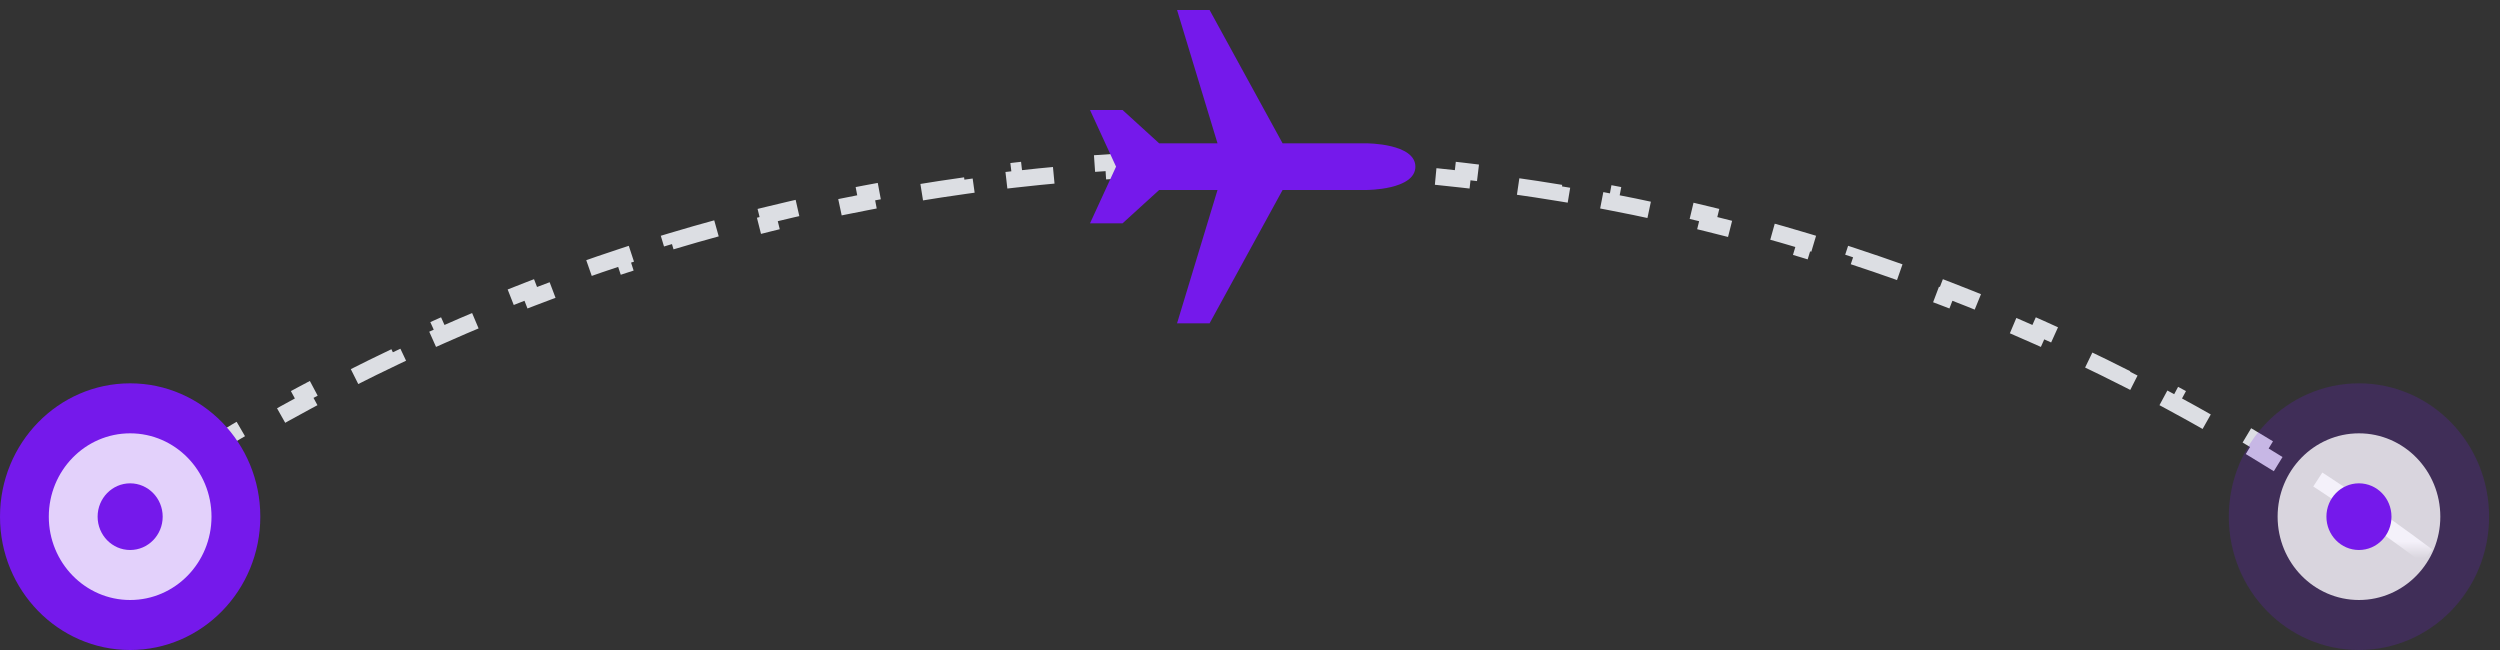 <svg width="150" height="39" viewBox="0 0 150 39" fill="none" xmlns="http://www.w3.org/2000/svg">
    <rect x="0" y="0" width="150" height="39" fill="#333333" stroke="none"/>
    <mask id="mask0_0_18" style="mask-type:alpha" maskUnits="userSpaceOnUse" x="0" y="-3" width="150" height="36">
        <rect width="149.346" height="36" transform="matrix(1 0 0 -1 0 33)" fill="#8C8C8C"/>
    </mask>
    <g mask="url(#mask0_0_18)">
        <path d="M195.023 128.742C195.058 129.739 195.081 130.74 195.093 131.743L194.593 131.749C194.599 132.249 194.602 132.749 194.602 133.25C194.602 133.752 194.599 134.252 194.593 134.752L195.093 134.758C195.081 135.761 195.058 136.762 195.023 137.759L194.523 137.742C194.488 138.74 194.442 139.734 194.384 140.726L194.883 140.755C194.825 141.757 194.755 142.756 194.673 143.751L194.175 143.711C194.093 144.705 194 145.696 193.896 146.683L194.393 146.736C194.287 147.734 194.17 148.729 194.041 149.72L193.545 149.656C193.417 150.645 193.277 151.63 193.126 152.611L193.62 152.687C193.467 153.68 193.303 154.668 193.128 155.652L192.635 155.564C192.46 156.546 192.274 157.523 192.076 158.496L192.566 158.596C192.366 159.58 192.155 160.559 191.932 161.534L191.445 161.423C191.223 162.394 190.99 163.362 190.746 164.325L191.231 164.447C190.984 165.42 190.726 166.388 190.457 167.352L189.976 167.217C189.708 168.177 189.428 169.132 189.138 170.083L189.617 170.228C189.324 171.188 189.02 172.143 188.705 173.092L188.23 172.935C187.916 173.881 187.592 174.821 187.256 175.757L187.727 175.926C187.388 176.87 187.039 177.809 186.679 178.742L186.212 178.562C185.853 179.491 185.484 180.416 185.103 181.334L185.565 181.525C185.182 182.452 184.788 183.373 184.383 184.287L183.926 184.085C183.522 184.996 183.109 185.902 182.684 186.801L183.137 187.014C182.709 187.921 182.271 188.822 181.823 189.716L181.376 189.492C180.929 190.383 180.472 191.267 180.005 192.146L180.446 192.38C179.976 193.265 179.495 194.143 179.004 195.015L178.568 194.77C178.079 195.638 177.58 196.5 177.071 197.354L177.5 197.61C176.988 198.471 176.465 199.325 175.933 200.172L175.509 199.906C174.979 200.75 174.439 201.586 173.889 202.416L174.306 202.692C173.752 203.527 173.189 204.354 172.616 205.175L172.206 204.888C171.636 205.705 171.055 206.515 170.466 207.317L170.869 207.613C170.276 208.42 169.673 209.22 169.062 210.011L168.666 209.705C168.056 210.494 167.438 211.274 166.81 212.047L167.198 212.362C166.567 213.14 165.926 213.909 165.277 214.67L164.897 214.345C164.25 215.103 163.594 215.853 162.929 216.594L163.301 216.928C162.633 217.674 161.956 218.411 161.271 219.139L160.907 218.796C160.224 219.522 159.532 220.239 158.832 220.947L159.187 221.299C158.484 222.011 157.772 222.714 157.052 223.408L156.705 223.048C155.987 223.739 155.261 224.422 154.527 225.095L154.865 225.464C154.128 226.14 153.382 226.808 152.629 227.466L152.3 227.089C151.549 227.745 150.791 228.391 150.025 229.028L150.344 229.412C149.575 230.052 148.797 230.681 148.012 231.302L147.702 230.909C146.921 231.527 146.131 232.135 145.334 232.733L145.635 233.133C144.835 233.734 144.027 234.325 143.212 234.905L142.922 234.498C142.111 235.076 141.292 235.645 140.467 236.203L140.747 236.617C139.918 237.177 139.082 237.727 138.24 238.267L137.97 237.845C137.131 238.383 136.285 238.909 135.433 239.426L135.692 239.853C134.837 240.371 133.974 240.879 133.106 241.376L132.857 240.942C131.993 241.436 131.122 241.92 130.245 242.393L130.482 242.833C129.602 243.308 128.715 243.771 127.822 244.224L127.596 243.778C126.708 244.229 125.814 244.668 124.914 245.096L125.129 245.548C124.226 245.977 123.317 246.396 122.402 246.803L122.199 246.346C121.29 246.751 120.375 247.144 119.454 247.527L119.646 247.988C118.722 248.372 117.793 248.744 116.859 249.104L116.679 248.638C115.75 248.996 114.817 249.342 113.878 249.677L114.046 250.148C113.104 250.484 112.157 250.808 111.205 251.121L111.049 250.646C110.104 250.956 109.155 251.255 108.2 251.541L108.343 252.02C107.386 252.308 106.424 252.583 105.457 252.847L105.325 252.365C104.366 252.626 103.402 252.876 102.434 253.113L102.553 253.599C101.582 253.837 100.607 254.063 99.628 254.277L99.521 253.789C98.55 254.001 97.575 254.201 96.595 254.389L96.69 254.88C95.708 255.069 94.723 255.245 93.733 255.409L93.652 254.916C92.671 255.078 91.687 255.228 90.699 255.366L90.769 255.861C89.779 255.999 88.786 256.125 87.789 256.239L87.733 255.742C86.746 255.854 85.755 255.954 84.761 256.042L84.805 256.54C83.81 256.628 82.812 256.703 81.811 256.766L81.779 256.267C80.788 256.329 79.794 256.379 78.796 256.416L78.815 256.916C77.818 256.954 76.817 256.979 75.814 256.991L75.808 256.491C75.308 256.498 74.808 256.501 74.307 256.501C73.806 256.501 73.305 256.498 72.806 256.491L72.8 256.991C71.796 256.979 70.796 256.954 69.799 256.916L69.817 256.416C68.82 256.379 67.825 256.329 66.834 256.267L66.803 256.766C65.801 256.703 64.803 256.628 63.808 256.54L63.852 256.042C62.858 255.954 61.868 255.854 60.881 255.742L60.824 256.239C59.828 256.125 58.834 255.999 57.845 255.861L57.914 255.366C56.926 255.228 55.942 255.078 54.962 254.916L54.88 255.409C53.891 255.245 52.905 255.069 51.924 254.88L52.018 254.389C51.039 254.201 50.063 254.001 49.093 253.789L48.986 254.277C48.006 254.063 47.031 253.837 46.06 253.599L46.18 253.113C45.211 252.876 44.247 252.626 43.288 252.365L43.157 252.847C42.19 252.583 41.227 252.308 40.27 252.02L40.414 251.541C39.459 251.255 38.509 250.956 37.564 250.646L37.408 251.121C36.456 250.808 35.509 250.484 34.568 250.148L34.736 249.677C33.797 249.342 32.863 248.996 31.935 248.638L31.755 249.104C30.82 248.744 29.891 248.372 28.968 247.988L29.16 247.527C28.239 247.144 27.324 246.751 26.415 246.346L26.211 246.803C25.297 246.396 24.387 245.977 23.485 245.548L23.699 245.096C22.799 244.668 21.905 244.229 21.017 243.778L20.791 244.224C19.898 243.771 19.012 243.308 18.131 242.833L18.369 242.393C17.491 241.92 16.62 241.436 15.756 240.942L15.508 241.376C14.639 240.879 13.777 240.371 12.921 239.853L13.18 239.426C12.328 238.909 11.482 238.383 10.643 237.846L10.374 238.267C9.531 237.727 8.695 237.177 7.867 236.617L8.147 236.203C7.321 235.645 6.503 235.076 5.691 234.498L5.401 234.905C4.586 234.325 3.779 233.734 2.979 233.133L3.279 232.733C2.482 232.135 1.693 231.527 0.911 230.909L0.601 231.302C-0.184 230.681 -0.961 230.052 -1.731 229.412L-1.411 229.028C-2.178 228.391 -2.936 227.745 -3.686 227.089L-4.015 227.466C-4.769 226.808 -5.514 226.14 -6.252 225.464L-5.914 225.095C-6.648 224.422 -7.374 223.74 -8.091 223.048L-8.438 223.408C-9.158 222.714 -9.87 222.011 -10.574 221.299L-10.218 220.948C-10.918 220.239 -11.61 219.522 -12.293 218.796L-12.657 219.139C-13.343 218.411 -14.02 217.674 -14.688 216.928L-14.316 216.594C-14.98 215.853 -15.636 215.103 -16.283 214.345L-16.663 214.67C-17.313 213.909 -17.953 213.14 -18.585 212.363L-18.197 212.047C-18.824 211.275 -19.443 210.494 -20.052 209.705L-20.448 210.011C-21.06 209.22 -21.662 208.42 -22.255 207.613L-21.852 207.317C-22.442 206.515 -23.022 205.705 -23.593 204.888L-24.003 205.175C-24.575 204.354 -25.139 203.527 -25.692 202.692L-25.275 202.416C-25.825 201.586 -26.365 200.75 -26.896 199.906L-27.319 200.172C-27.852 199.325 -28.374 198.471 -28.887 197.61L-28.457 197.354C-28.966 196.5 -29.466 195.638 -29.955 194.77L-30.39 195.015C-30.881 194.144 -31.362 193.265 -31.833 192.38L-31.392 192.146C-31.859 191.267 -32.316 190.383 -32.762 189.492L-33.209 189.716C-33.658 188.822 -34.096 187.921 -34.523 187.015L-34.071 186.801C-34.495 185.902 -34.909 184.997 -35.312 184.085L-35.769 184.287C-36.174 183.373 -36.568 182.452 -36.952 181.525L-36.49 181.334C-36.87 180.416 -37.24 179.491 -37.599 178.562L-38.065 178.742C-38.425 177.809 -38.775 176.87 -39.114 175.926L-38.643 175.757C-38.978 174.821 -39.303 173.881 -39.617 172.935L-40.091 173.092C-40.406 172.143 -40.71 171.188 -41.003 170.229L-40.525 170.083C-40.815 169.132 -41.094 168.177 -41.362 167.217L-41.844 167.352C-42.113 166.388 -42.371 165.42 -42.617 164.447L-42.133 164.325C-42.377 163.362 -42.61 162.395 -42.831 161.423L-43.319 161.534C-43.541 160.559 -43.753 159.58 -43.953 158.596L-43.462 158.496C-43.66 157.523 -43.847 156.546 -44.022 155.564L-44.514 155.652C-44.69 154.668 -44.854 153.68 -45.007 152.688L-44.513 152.611C-44.664 151.63 -44.804 150.645 -44.932 149.656L-45.428 149.72C-45.556 148.729 -45.674 147.734 -45.779 146.736L-45.282 146.683C-45.386 145.696 -45.48 144.705 -45.561 143.711L-46.059 143.751C-46.141 142.756 -46.211 141.757 -46.27 140.755L-45.771 140.726C-45.829 139.734 -45.875 138.74 -45.91 137.742L-46.41 137.759C-46.444 136.762 -46.468 135.761 -46.48 134.758L-45.98 134.752C-45.985 134.252 -45.988 133.752 -45.988 133.25C-45.988 132.749 -45.985 132.249 -45.98 131.749L-46.48 131.743C-46.468 130.74 -46.444 129.739 -46.41 128.742L-45.91 128.759C-45.875 127.761 -45.829 126.767 -45.771 125.775L-46.27 125.746C-46.211 124.744 -46.141 123.745 -46.059 122.749L-45.561 122.79C-45.48 121.796 -45.386 120.805 -45.282 119.818L-45.779 119.765C-45.674 118.767 -45.556 117.772 -45.428 116.781L-44.932 116.845C-44.804 115.856 -44.664 114.871 -44.513 113.89L-45.007 113.813C-44.854 112.821 -44.69 111.833 -44.514 110.849L-44.022 110.937C-43.847 109.955 -43.66 108.978 -43.462 108.005L-43.953 107.905C-43.753 106.921 -43.541 105.942 -43.319 104.967L-42.831 105.078C-42.61 104.106 -42.377 103.139 -42.133 102.176L-42.617 102.054C-42.371 101.081 -42.113 100.112 -41.844 99.149L-41.362 99.284C-41.094 98.324 -40.815 97.369 -40.525 96.418L-41.003 96.272C-40.71 95.313 -40.406 94.358 -40.091 93.409L-39.617 93.566C-39.303 92.62 -38.978 91.68 -38.643 90.744L-39.114 90.575C-38.775 89.631 -38.425 88.692 -38.065 87.759L-37.599 87.939C-37.24 87.01 -36.87 86.085 -36.49 85.167L-36.952 84.976C-36.568 84.049 -36.174 83.128 -35.769 82.213L-35.312 82.416C-34.909 81.504 -34.495 80.599 -34.071 79.7L-34.523 79.487C-34.096 78.58 -33.658 77.679 -33.209 76.785L-32.762 77.009C-32.316 76.118 -31.859 75.234 -31.392 74.355L-31.833 74.121C-31.362 73.236 -30.881 72.357 -30.39 71.486L-29.955 71.731C-29.466 70.863 -28.966 70.001 -28.457 69.147L-28.887 68.891C-28.374 68.03 -27.852 67.176 -27.319 66.329L-26.896 66.595C-26.366 65.751 -25.825 64.915 -25.275 64.085L-25.692 63.809C-25.139 62.974 -24.575 62.147 -24.003 61.326L-23.593 61.613C-23.022 60.795 -22.442 59.986 -21.853 59.184L-22.256 58.888C-21.662 58.081 -21.06 57.281 -20.448 56.49L-20.052 56.796C-19.443 56.007 -18.824 55.226 -18.197 54.454L-18.585 54.138C-17.953 53.361 -17.313 52.592 -16.664 51.831L-16.283 52.156C-15.636 51.398 -14.98 50.648 -14.316 49.907L-14.688 49.573C-14.02 48.827 -13.343 48.09 -12.657 47.362L-12.293 47.705C-11.61 46.979 -10.918 46.262 -10.218 45.553L-10.574 45.202C-9.871 44.49 -9.158 43.787 -8.438 43.093L-8.091 43.453C-7.374 42.761 -6.648 42.079 -5.914 41.406L-6.252 41.037C-5.514 40.361 -4.769 39.693 -4.015 39.035L-3.687 39.412C-2.936 38.756 -2.178 38.11 -1.411 37.473L-1.731 37.089C-0.961 36.449 -0.184 35.819 0.601 35.199L0.911 35.592C1.693 34.974 2.482 34.366 3.279 33.768L2.979 33.368C3.779 32.767 4.586 32.176 5.401 31.596L5.691 32.003C6.503 31.425 7.321 30.856 8.147 30.298L7.867 29.884C8.695 29.324 9.531 28.774 10.374 28.234L10.643 28.655C11.482 28.118 12.328 27.592 13.18 27.075L12.921 26.648C13.777 26.13 14.639 25.622 15.508 25.125L15.756 25.559C16.62 25.065 17.491 24.581 18.369 24.108L18.131 23.668C19.012 23.193 19.898 22.73 20.791 22.277L21.017 22.723C21.905 22.272 22.799 21.833 23.699 21.405L23.485 20.953C24.387 20.524 25.296 20.105 26.211 19.698L26.415 20.155C27.324 19.75 28.239 19.357 29.16 18.974L28.968 18.512C29.891 18.129 30.82 17.757 31.755 17.397L31.935 17.863C32.863 17.505 33.797 17.159 34.736 16.824L34.568 16.353C35.509 16.017 36.456 15.693 37.408 15.38L37.564 15.855C38.509 15.545 39.459 15.246 40.414 14.96L40.27 14.481C41.227 14.193 42.19 13.918 43.157 13.654L43.288 14.136C44.247 13.875 45.211 13.625 46.18 13.387L46.06 12.902C47.031 12.664 48.006 12.438 48.986 12.223L49.093 12.712C50.063 12.5 51.039 12.3 52.018 12.112L51.924 11.621C52.905 11.432 53.891 11.256 54.88 11.092L54.962 11.585C55.942 11.423 56.926 11.273 57.914 11.135L57.845 10.64C58.834 10.502 59.827 10.376 60.824 10.262L60.881 10.759C61.868 10.647 62.858 10.547 63.852 10.459L63.808 9.961C64.803 9.873 65.801 9.798 66.803 9.735L66.834 10.234C67.825 10.172 68.82 10.122 69.817 10.085L69.799 9.585C70.796 9.547 71.796 9.522 72.799 9.51L72.806 10.01C73.305 10.003 73.806 10 74.307 10C74.808 10 75.308 10.003 75.808 10.01L75.814 9.51C76.817 9.522 77.818 9.547 78.815 9.585L78.796 10.085C79.794 10.122 80.788 10.172 81.779 10.234L81.811 9.735C82.812 9.798 83.81 9.873 84.805 9.961L84.761 10.459C85.755 10.547 86.746 10.647 87.733 10.759L87.789 10.262C88.786 10.376 89.779 10.502 90.769 10.64L90.699 11.135C91.687 11.273 92.671 11.423 93.651 11.585L93.733 11.092C94.723 11.256 95.708 11.432 96.69 11.621L96.595 12.112C97.575 12.3 98.55 12.5 99.521 12.712L99.628 12.223C100.607 12.438 101.582 12.664 102.553 12.902L102.434 13.387C103.402 13.625 104.366 13.875 105.325 14.136L105.457 13.654C106.424 13.918 107.386 14.193 108.343 14.481L108.2 14.96C109.154 15.246 110.104 15.545 111.049 15.855L111.205 15.38C112.157 15.693 113.104 16.017 114.046 16.353L113.878 16.824C114.817 17.159 115.75 17.505 116.679 17.863L116.859 17.397C117.793 17.757 118.722 18.129 119.646 18.512L119.454 18.974C120.375 19.357 121.29 19.75 122.199 20.155L122.402 19.698C123.317 20.105 124.226 20.524 125.129 20.953L124.914 21.405C125.814 21.833 126.708 22.272 127.596 22.723L127.822 22.277C128.715 22.729 129.602 23.193 130.482 23.668L130.245 24.108C131.122 24.581 131.993 25.065 132.857 25.559L133.105 25.125C133.974 25.622 134.837 26.13 135.692 26.648L135.433 27.075C136.285 27.592 137.131 28.118 137.97 28.655L138.24 28.234C139.082 28.774 139.918 29.324 140.747 29.884L140.467 30.298C141.292 30.856 142.111 31.425 142.922 32.003L143.212 31.596C144.027 32.176 144.835 32.767 145.635 33.368L145.334 33.768C146.131 34.366 146.921 34.974 147.702 35.592L148.012 35.199C148.797 35.819 149.575 36.449 150.344 37.089L150.025 37.473C150.791 38.11 151.549 38.756 152.3 39.412L152.629 39.035C153.382 39.693 154.128 40.361 154.865 41.037L154.527 41.406C155.261 42.079 155.987 42.761 156.705 43.453L157.052 43.093C157.772 43.787 158.484 44.49 159.187 45.202L158.832 45.553C159.532 46.262 160.224 46.979 160.907 47.705L161.271 47.362C161.956 48.09 162.633 48.827 163.301 49.573L162.929 49.907C163.594 50.648 164.25 51.398 164.897 52.156L165.277 51.831C165.926 52.592 166.567 53.361 167.198 54.138L166.81 54.454C167.438 55.226 168.056 56.007 168.666 56.796L169.062 56.49C169.673 57.281 170.276 58.081 170.869 58.888L170.466 59.184C171.055 59.986 171.636 60.795 172.206 61.613L172.616 61.326C173.189 62.147 173.752 62.974 174.306 63.809L173.889 64.085C174.439 64.915 174.979 65.751 175.509 66.595L175.933 66.329C176.465 67.176 176.988 68.03 177.5 68.891L177.071 69.147C177.58 70.001 178.079 70.863 178.568 71.731L179.004 71.486C179.495 72.357 179.976 73.236 180.446 74.121L180.005 74.355C180.472 75.234 180.929 76.118 181.376 77.009L181.823 76.785C182.271 77.679 182.709 78.58 183.137 79.486L182.684 79.7C183.109 80.599 183.522 81.504 183.926 82.416L184.383 82.213C184.788 83.128 185.182 84.049 185.565 84.976L185.103 85.167C185.484 86.085 185.853 87.009 186.212 87.939L186.679 87.759C187.039 88.692 187.388 89.631 187.727 90.575L187.256 90.744C187.592 91.68 187.916 92.62 188.23 93.566L188.705 93.409C189.02 94.358 189.324 95.313 189.617 96.272L189.138 96.418C189.428 97.368 189.708 98.324 189.976 99.284L190.457 99.149C190.726 100.112 190.984 101.081 191.231 102.053L190.746 102.176C190.99 103.139 191.223 104.106 191.445 105.078L191.932 104.967C192.155 105.942 192.366 106.921 192.566 107.905L192.076 108.005C192.274 108.978 192.46 109.955 192.635 110.936L193.128 110.849C193.303 111.833 193.467 112.821 193.62 113.813L193.126 113.89C193.277 114.871 193.417 115.856 193.545 116.845L194.041 116.781C194.17 117.772 194.287 118.767 194.393 119.765L193.895 119.818C194 120.805 194.093 121.796 194.175 122.79L194.673 122.749C194.755 123.745 194.825 124.744 194.883 125.746L194.384 125.775C194.442 126.767 194.488 127.761 194.523 128.759L195.023 128.742Z" stroke="#DCDEE3" stroke-miterlimit="12.802" stroke-dasharray="3 3"/>
    </g>
    <g clip-path="url(#clip0_0_18)">
        <path d="M70.623 19.4H72.575L76.956 11.399H81.994C81.994 11.399 84.923 11.399 84.923 10C84.923 8.6 81.994 8.6 81.994 8.6H76.956L72.575 0.6H70.623L73.051 8.6H69.55L67.353 6.599H65.4L66.963 9.999L65.4 13.4H67.353L69.55 11.399H73.051L70.623 19.4Z" fill="#7519EB"/>
    </g>
    <ellipse cx="7.809" cy="31" rx="7.809" ry="8" fill="#7519EB"/>
    <ellipse opacity="0.8" cx="7.809" cy="31" rx="4.881" ry="5" fill="white"/>
    <ellipse cx="1.952" cy="2" rx="1.952" ry="2" transform="matrix(-1 0 0 1 9.761 29)" fill="#7519EB"/>
    <ellipse opacity="0.2" cx="141.537" cy="31" rx="7.809" ry="8" fill="#7519EB"/>
    <ellipse opacity="0.8" cx="141.538" cy="31" rx="4.881" ry="5" fill="white"/>
    <ellipse cx="1.952" cy="2" rx="1.952" ry="2" transform="matrix(-1 0 0 1 143.489 29)" fill="#7519EB"/>
    <defs>
        <clipPath id="clip0_0_18">
            <rect width="19.522" height="20" fill="white" transform="translate(65.4)"/>
        </clipPath>
    </defs>
</svg>
